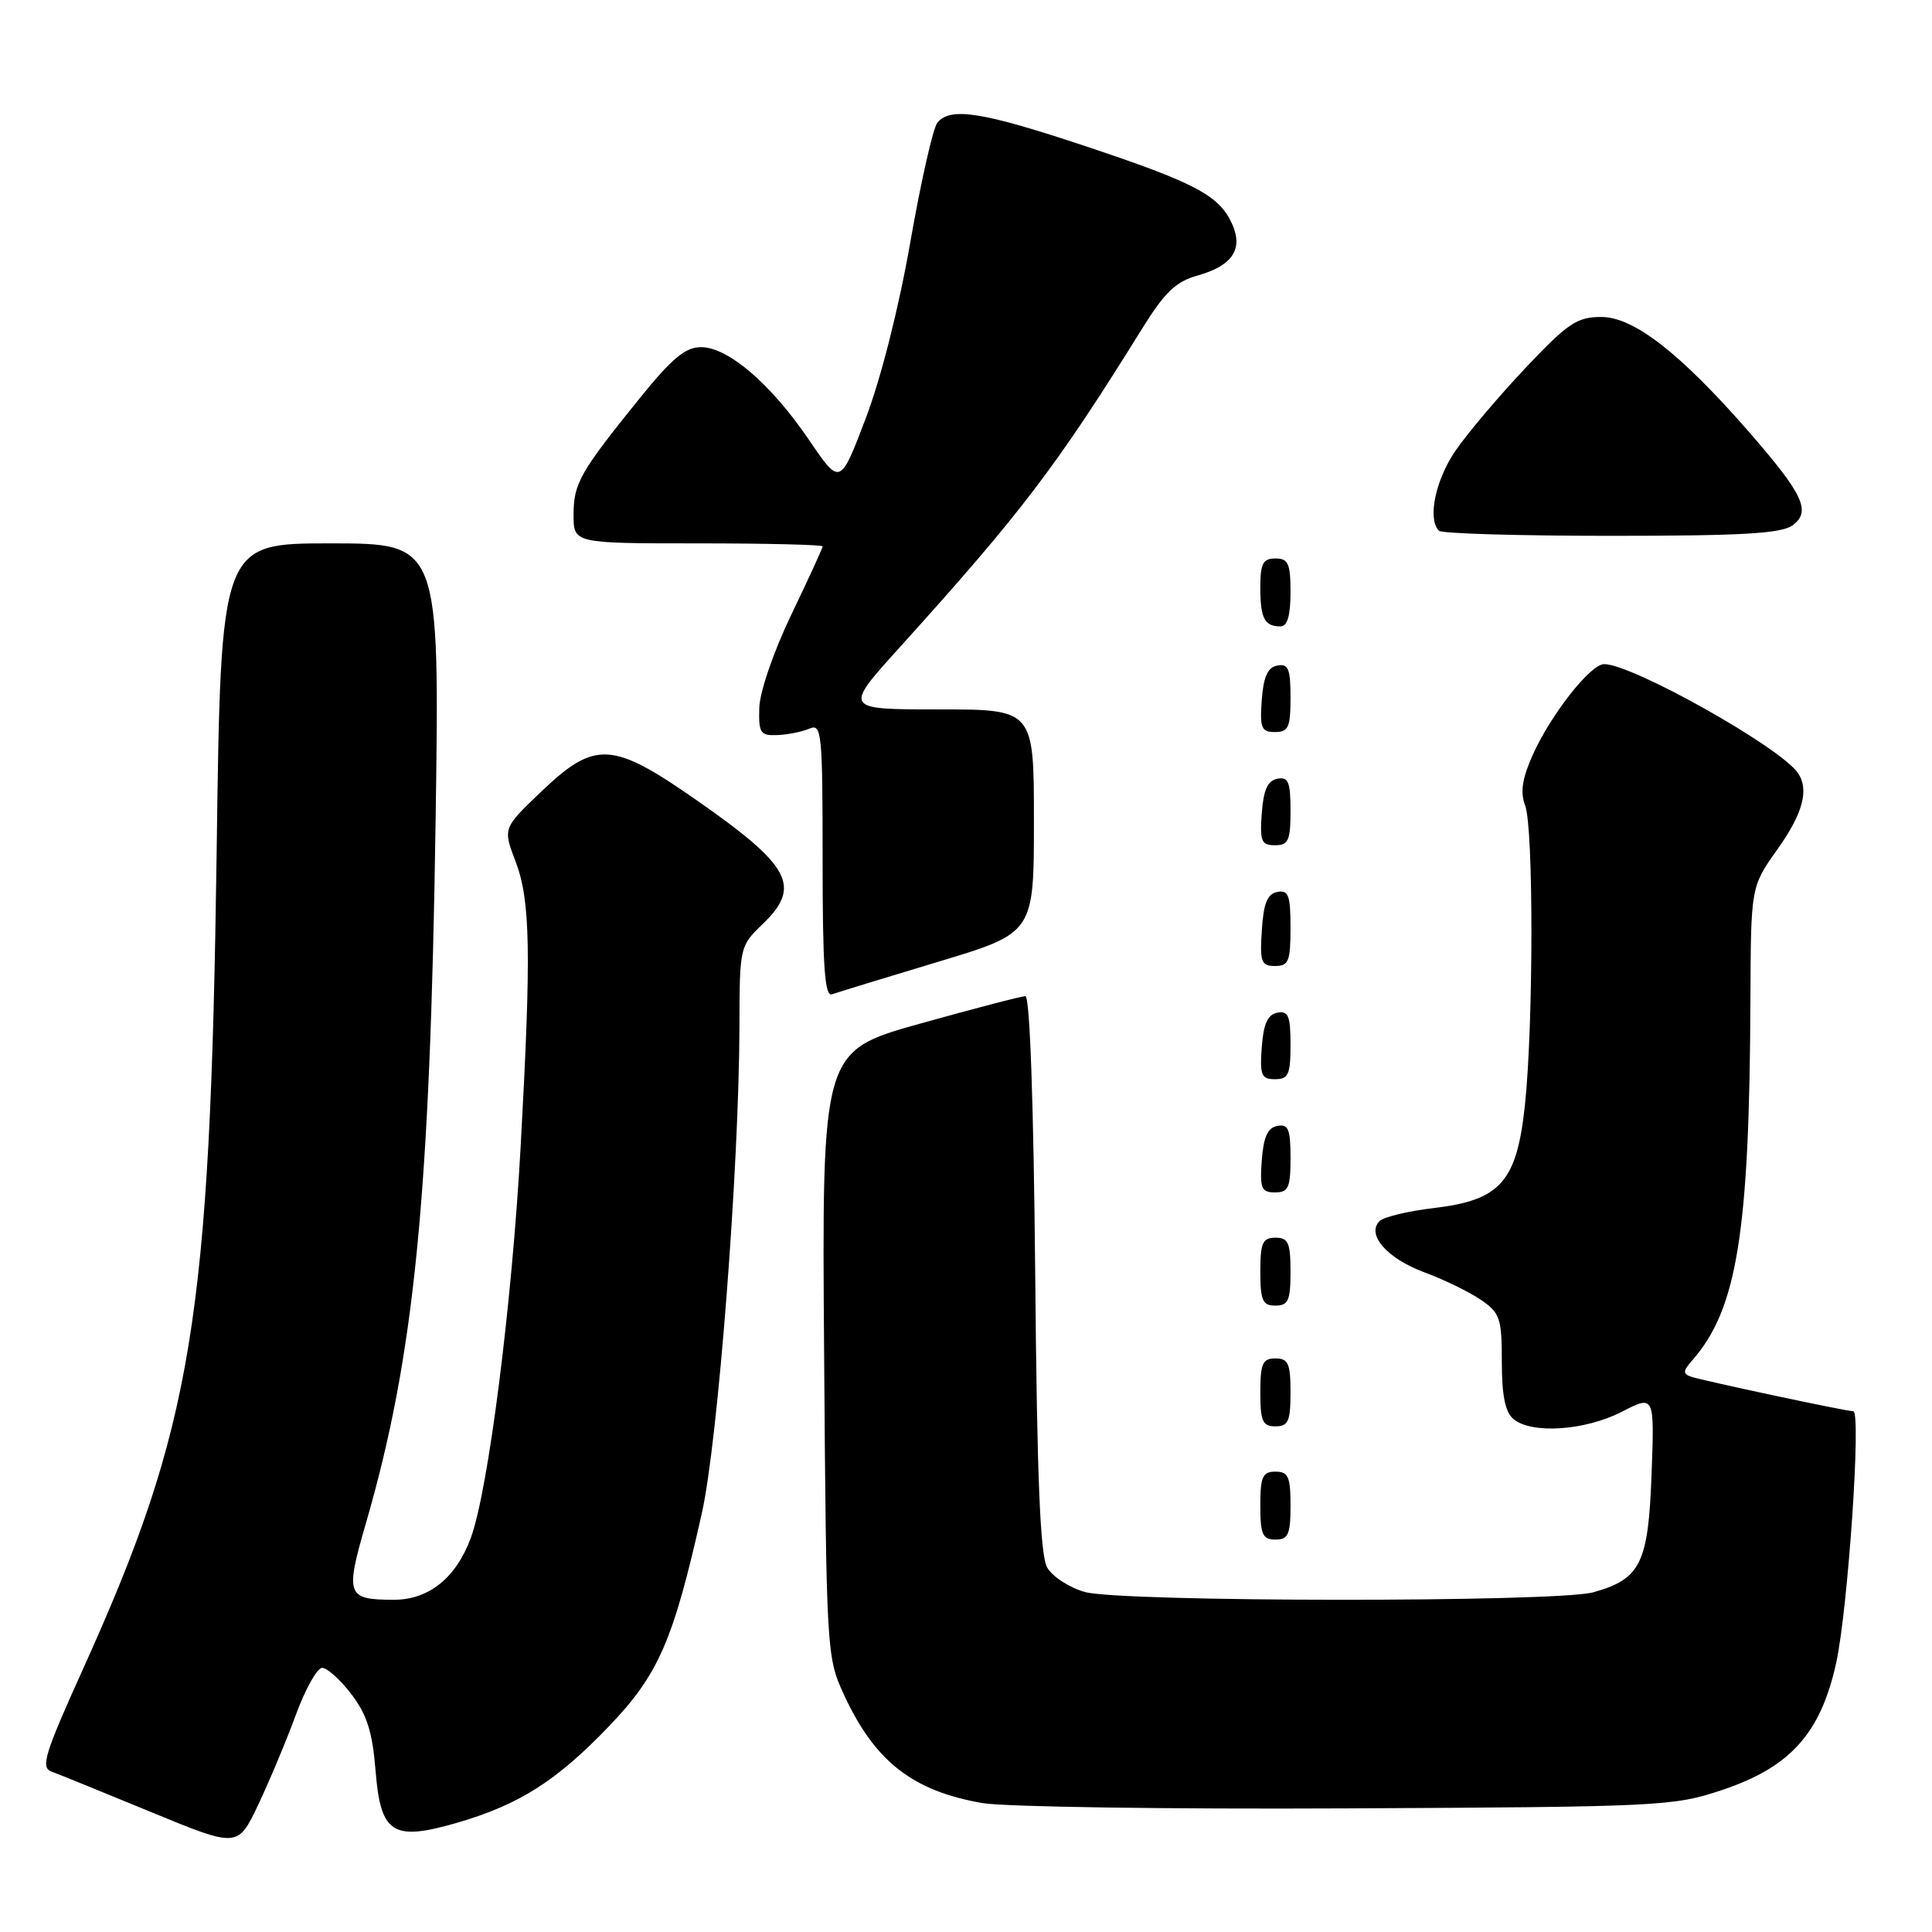 <?xml version="1.0" encoding="UTF-8" standalone="no"?>
<!DOCTYPE svg PUBLIC "-//W3C//DTD SVG 1.1//EN" "http://www.w3.org/Graphics/SVG/1.1/DTD/svg11.dtd" >
<svg xmlns="http://www.w3.org/2000/svg" xmlns:xlink="http://www.w3.org/1999/xlink" version="1.1" viewBox="0 0 256 256">
 <g >
 <path fill="currentColor"
d=" M 39.19 227.25 C 40.45 223.81 42.03 221.00 42.69 221.00 C 43.35 221.00 45.10 222.57 46.56 224.49 C 48.62 227.19 49.35 229.50 49.76 234.58 C 50.43 243.01 52.01 244.01 60.62 241.51 C 68.79 239.13 73.74 235.99 80.68 228.75 C 87.26 221.89 89.21 217.42 93.00 200.50 C 95.14 190.96 97.94 154.63 97.98 135.94 C 98.00 125.52 98.04 125.34 101.00 122.50 C 106.26 117.46 104.84 114.78 92.29 106.02 C 81.11 98.22 78.85 98.10 71.74 104.87 C 66.63 109.75 66.63 109.75 68.32 114.16 C 70.29 119.34 70.41 126.19 68.98 152.07 C 67.82 172.98 64.70 197.44 62.40 203.74 C 60.43 209.10 56.81 212.00 52.12 211.98 C 45.93 211.96 45.72 211.37 48.49 201.82 C 54.91 179.68 56.99 158.68 57.72 108.75 C 58.26 72.00 58.26 72.00 43.76 72.00 C 29.26 72.00 29.26 72.00 28.71 112.75 C 27.85 174.97 25.56 188.95 10.93 221.31 C 5.91 232.42 5.36 234.20 6.82 234.74 C 7.74 235.08 13.68 237.49 20.00 240.10 C 31.50 244.84 31.50 244.84 34.20 239.17 C 35.68 236.05 37.93 230.69 39.19 227.25 Z  M 228.14 237.20 C 237.21 234.18 241.24 229.70 243.30 220.36 C 244.86 213.27 246.65 187.00 245.57 187.00 C 244.64 187.00 225.69 182.96 224.11 182.43 C 222.96 182.04 222.98 181.67 224.25 180.23 C 230.18 173.48 231.82 163.26 231.94 132.50 C 232.00 117.49 232.00 117.49 235.50 112.57 C 238.90 107.79 239.75 104.64 238.23 102.42 C 235.90 99.01 216.30 88.00 212.56 88.00 C 210.74 88.00 205.50 94.67 203.08 100.06 C 201.69 103.18 201.42 104.97 202.09 106.73 C 203.21 109.67 203.19 135.61 202.07 146.35 C 200.99 156.60 198.84 159.03 189.95 160.08 C 186.56 160.48 183.35 161.25 182.80 161.80 C 181.02 163.58 183.79 166.76 188.74 168.59 C 191.36 169.56 194.74 171.21 196.25 172.25 C 198.76 173.97 199.00 174.69 199.00 180.45 C 199.00 184.93 199.45 187.13 200.55 188.04 C 202.96 190.04 210.01 189.57 214.87 187.08 C 219.23 184.84 219.23 184.84 218.84 195.34 C 218.41 207.19 217.39 209.24 211.10 210.99 C 206.26 212.33 148.62 212.30 143.76 210.95 C 141.71 210.38 139.46 208.92 138.76 207.71 C 137.83 206.07 137.41 195.98 137.17 168.75 C 136.96 146.13 136.46 132.00 135.87 132.00 C 135.34 132.00 129.05 133.64 121.90 135.64 C 108.90 139.28 108.90 139.28 109.20 179.39 C 109.49 218.83 109.54 219.58 111.80 224.50 C 115.90 233.39 120.90 237.31 130.20 238.92 C 133.12 239.42 154.85 239.74 178.50 239.62 C 219.93 239.42 221.74 239.34 228.14 237.20 Z  M 171.00 199.50 C 171.00 195.67 170.70 195.00 169.00 195.00 C 167.30 195.00 167.00 195.67 167.00 199.50 C 167.00 203.33 167.30 204.00 169.00 204.00 C 170.70 204.00 171.00 203.33 171.00 199.50 Z  M 171.00 184.50 C 171.00 180.67 170.70 180.00 169.00 180.00 C 167.30 180.00 167.00 180.67 167.00 184.50 C 167.00 188.33 167.30 189.00 169.00 189.00 C 170.70 189.00 171.00 188.33 171.00 184.50 Z  M 171.00 168.50 C 171.00 164.67 170.70 164.00 169.00 164.00 C 167.30 164.00 167.00 164.67 167.00 168.50 C 167.00 172.33 167.30 173.00 169.00 173.00 C 170.70 173.00 171.00 172.33 171.00 168.50 Z  M 171.00 153.43 C 171.00 149.61 170.71 148.91 169.25 149.19 C 167.97 149.43 167.42 150.66 167.19 153.76 C 166.92 157.47 167.14 158.00 168.94 158.00 C 170.72 158.00 171.00 157.38 171.00 153.43 Z  M 171.00 138.43 C 171.00 134.61 170.71 133.91 169.25 134.19 C 167.97 134.43 167.42 135.66 167.19 138.76 C 166.92 142.47 167.14 143.00 168.94 143.00 C 170.72 143.00 171.00 142.38 171.00 138.43 Z  M 124.25 127.46 C 137.00 123.63 137.00 123.63 137.00 108.82 C 137.00 94.00 137.00 94.00 124.39 94.00 C 111.79 94.00 111.79 94.00 119.14 85.86 C 135.31 67.97 139.95 61.88 151.29 43.62 C 154.32 38.73 155.79 37.32 158.68 36.51 C 163.31 35.21 164.78 33.00 163.24 29.63 C 161.54 25.89 158.33 24.20 143.83 19.37 C 130.16 14.82 125.95 14.15 124.21 16.25 C 123.64 16.94 122.03 24.04 120.63 32.04 C 119.11 40.74 116.73 50.16 114.70 55.47 C 111.32 64.36 111.32 64.36 107.19 58.28 C 102.16 50.88 96.48 46.00 92.89 46.00 C 90.81 46.00 89.04 47.48 84.78 52.75 C 76.82 62.61 76.00 64.06 76.00 68.22 C 76.00 72.00 76.00 72.00 92.50 72.00 C 101.58 72.00 109.00 72.18 109.00 72.40 C 109.00 72.63 107.14 76.69 104.86 81.43 C 102.51 86.32 100.67 91.67 100.61 93.78 C 100.51 97.14 100.75 97.49 103.00 97.40 C 104.38 97.35 106.29 96.96 107.25 96.55 C 108.88 95.84 109.00 97.03 109.00 114.00 C 109.00 128.15 109.28 132.11 110.25 131.75 C 110.94 131.50 117.24 129.57 124.25 127.46 Z  M 171.00 122.93 C 171.00 118.64 170.73 117.90 169.25 118.19 C 167.93 118.44 167.42 119.69 167.20 123.26 C 166.92 127.47 167.12 128.00 168.95 128.00 C 170.75 128.00 171.00 127.38 171.00 122.93 Z  M 171.00 107.43 C 171.00 103.61 170.71 102.91 169.25 103.19 C 167.97 103.43 167.42 104.66 167.19 107.76 C 166.92 111.47 167.14 112.00 168.94 112.00 C 170.72 112.00 171.00 111.38 171.00 107.43 Z  M 171.00 92.43 C 171.00 88.61 170.71 87.91 169.25 88.19 C 167.97 88.43 167.42 89.66 167.19 92.76 C 166.92 96.47 167.14 97.00 168.94 97.00 C 170.72 97.00 171.00 96.38 171.00 92.43 Z  M 171.00 78.50 C 171.00 74.67 170.70 74.00 169.00 74.00 C 167.35 74.00 167.00 74.67 167.00 77.83 C 167.00 81.93 167.55 83.00 169.67 83.00 C 170.58 83.00 171.00 81.58 171.00 78.50 Z  M 237.52 69.61 C 240.03 67.77 238.96 65.50 231.65 57.12 C 222.63 46.79 216.47 42.00 212.18 42.00 C 208.96 42.00 207.76 42.81 202.14 48.75 C 198.64 52.46 194.47 57.38 192.89 59.68 C 190.20 63.57 189.12 68.78 190.67 70.33 C 191.03 70.70 201.30 71.00 213.48 71.00 C 230.80 71.00 236.03 70.70 237.52 69.61 Z "/>
</g>
</svg>